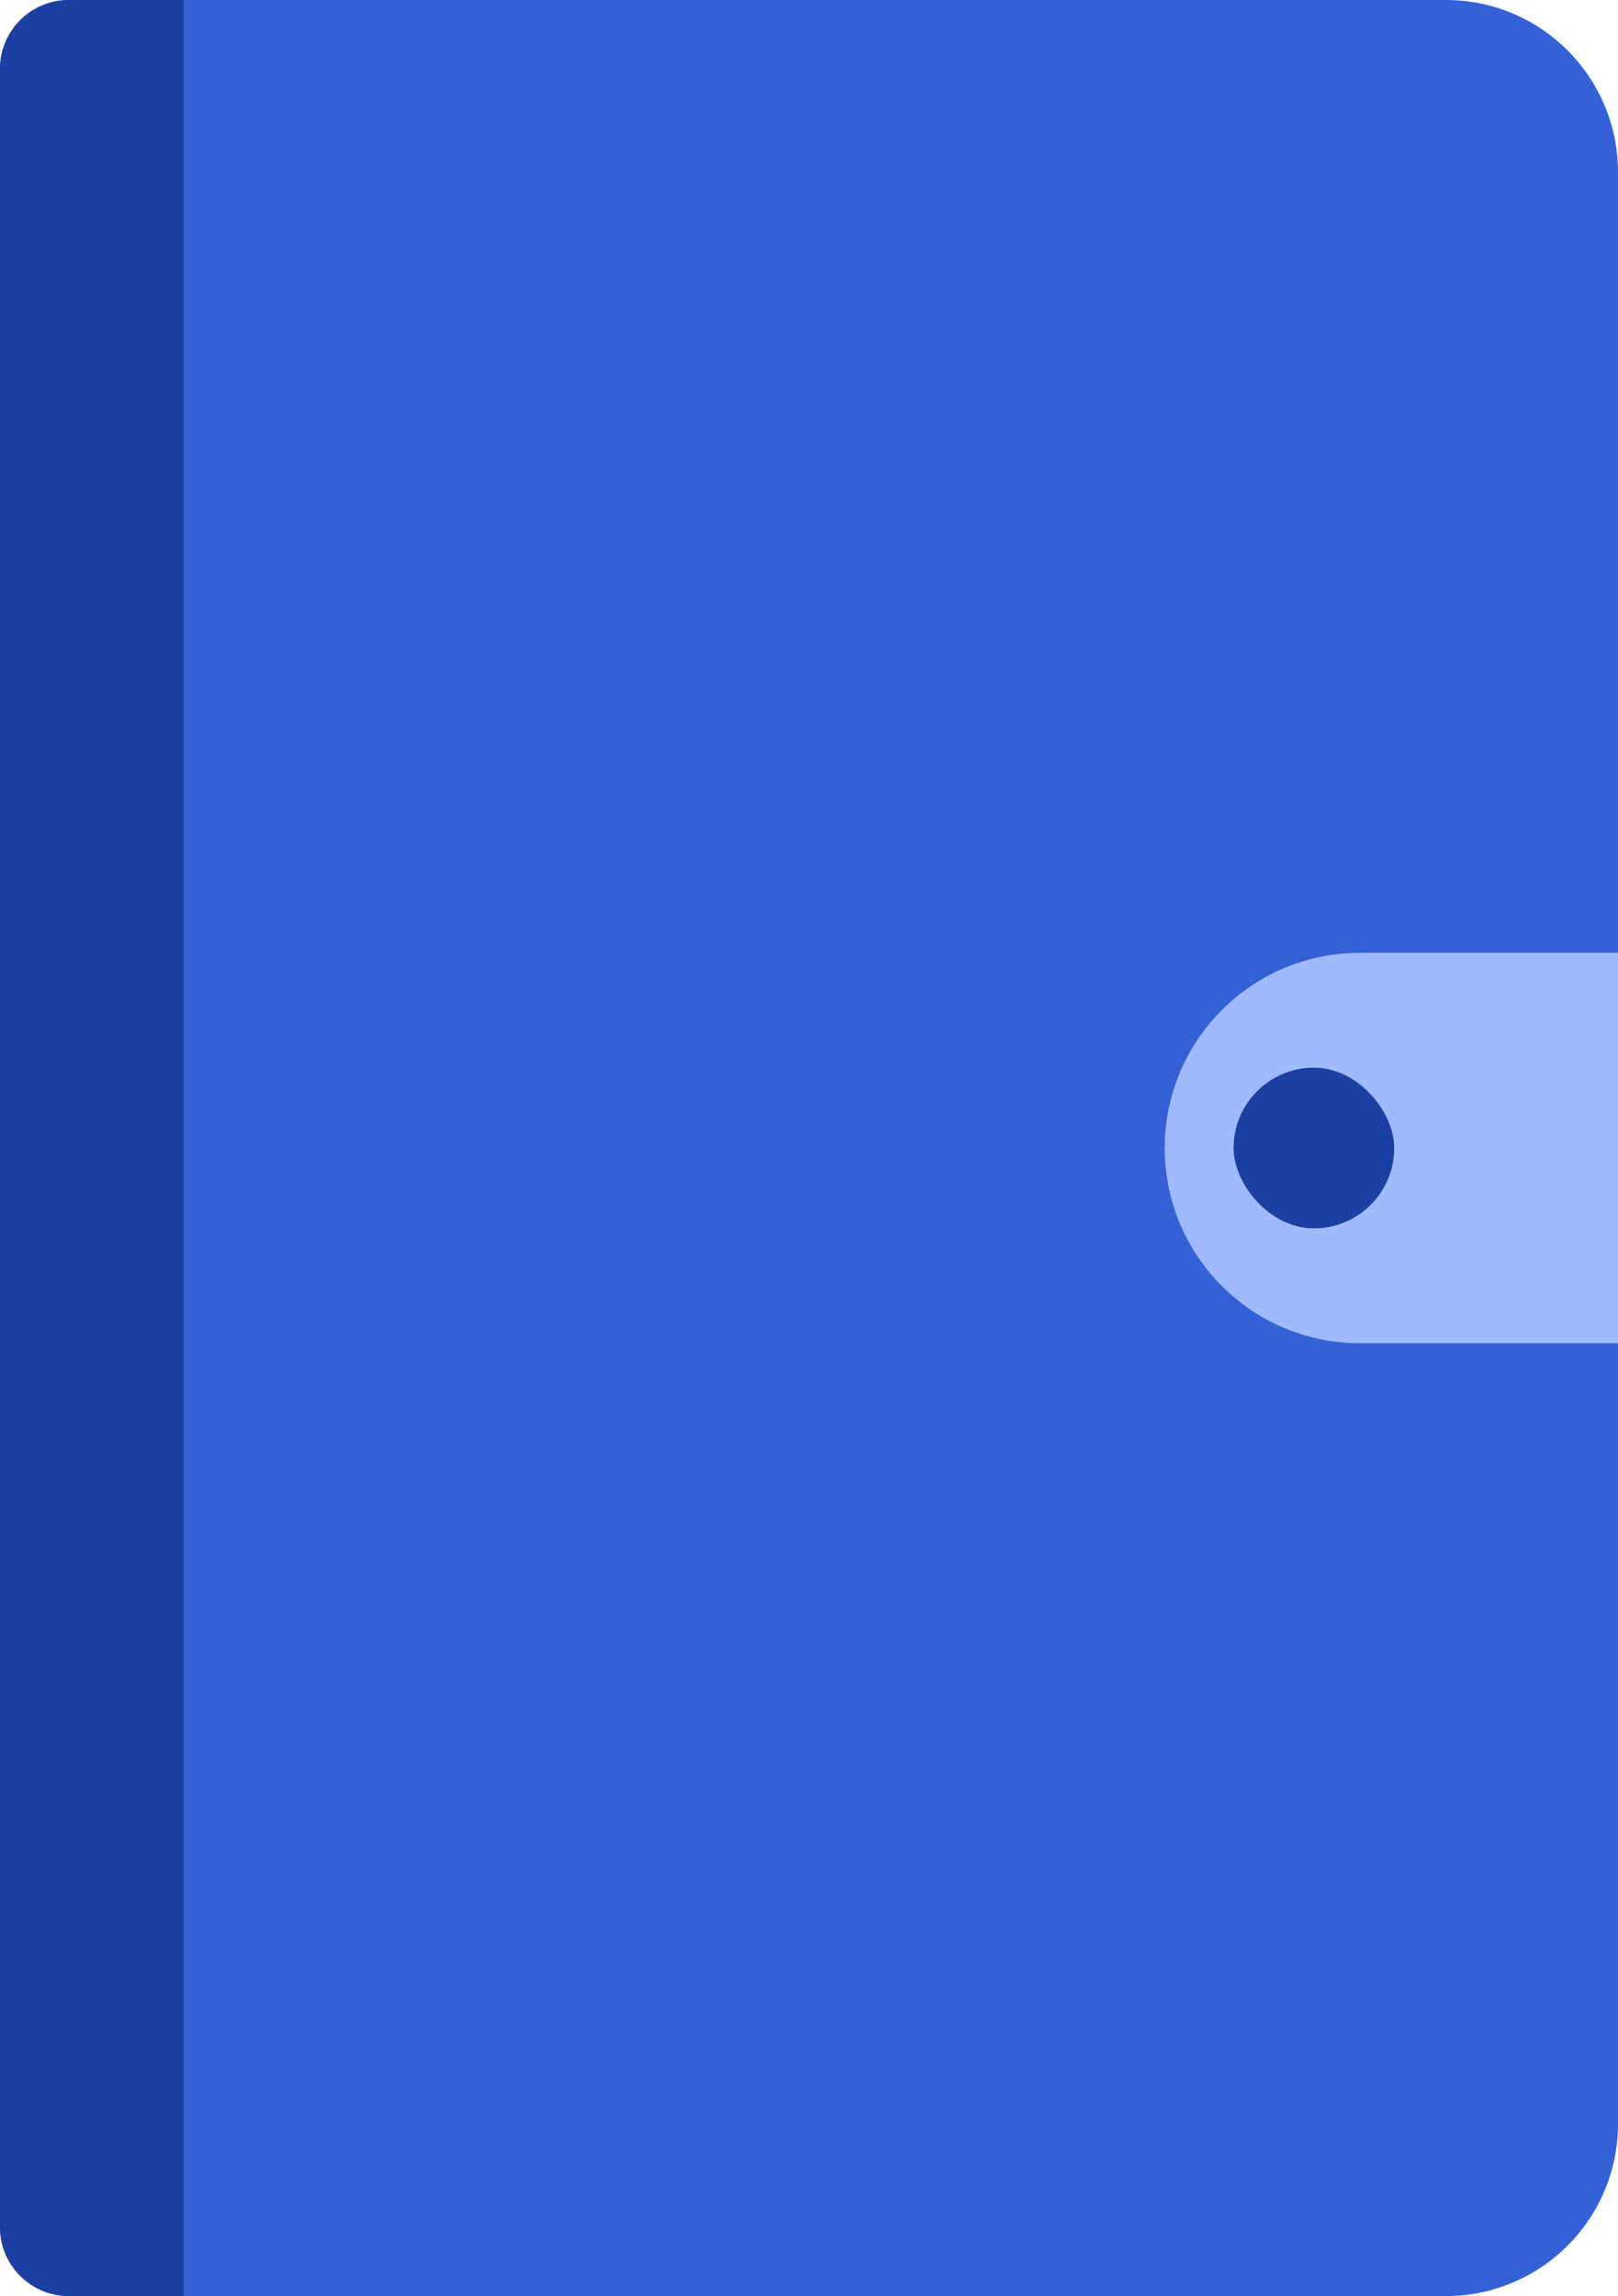 <svg width="282" height="400" viewBox="0 0 282 400" fill="none" xmlns="http://www.w3.org/2000/svg">
<g clip-path="url(#clip0_165_6054)">
<path d="M0 12C0 5.373 5.373 0 12 0H252C268.569 0 282 13.431 282 30V370C282 386.569 268.569 400 252 400H12C5.373 400 0 394.627 0 388V12Z" fill="#3561D6"/>
<rect width="32" height="400" fill="#1B40A3"/>
<path d="M203 200C203 181.222 218.222 166 237 166H283V234H237C218.222 234 203 218.778 203 200Z" fill="#A1BAFF"/>
<rect x="215" y="186" width="28" height="28" rx="14" fill="#1B40A3"/>
</g>
<defs>
<clipPath id="clip0_165_6054">
<path d="M0 12C0 5.373 5.373 0 12 0H252C268.569 0 282 13.431 282 30V370C282 386.569 268.569 400 252 400H12C5.373 400 0 394.627 0 388V12Z" fill="white"/>
</clipPath>
</defs>
</svg>
